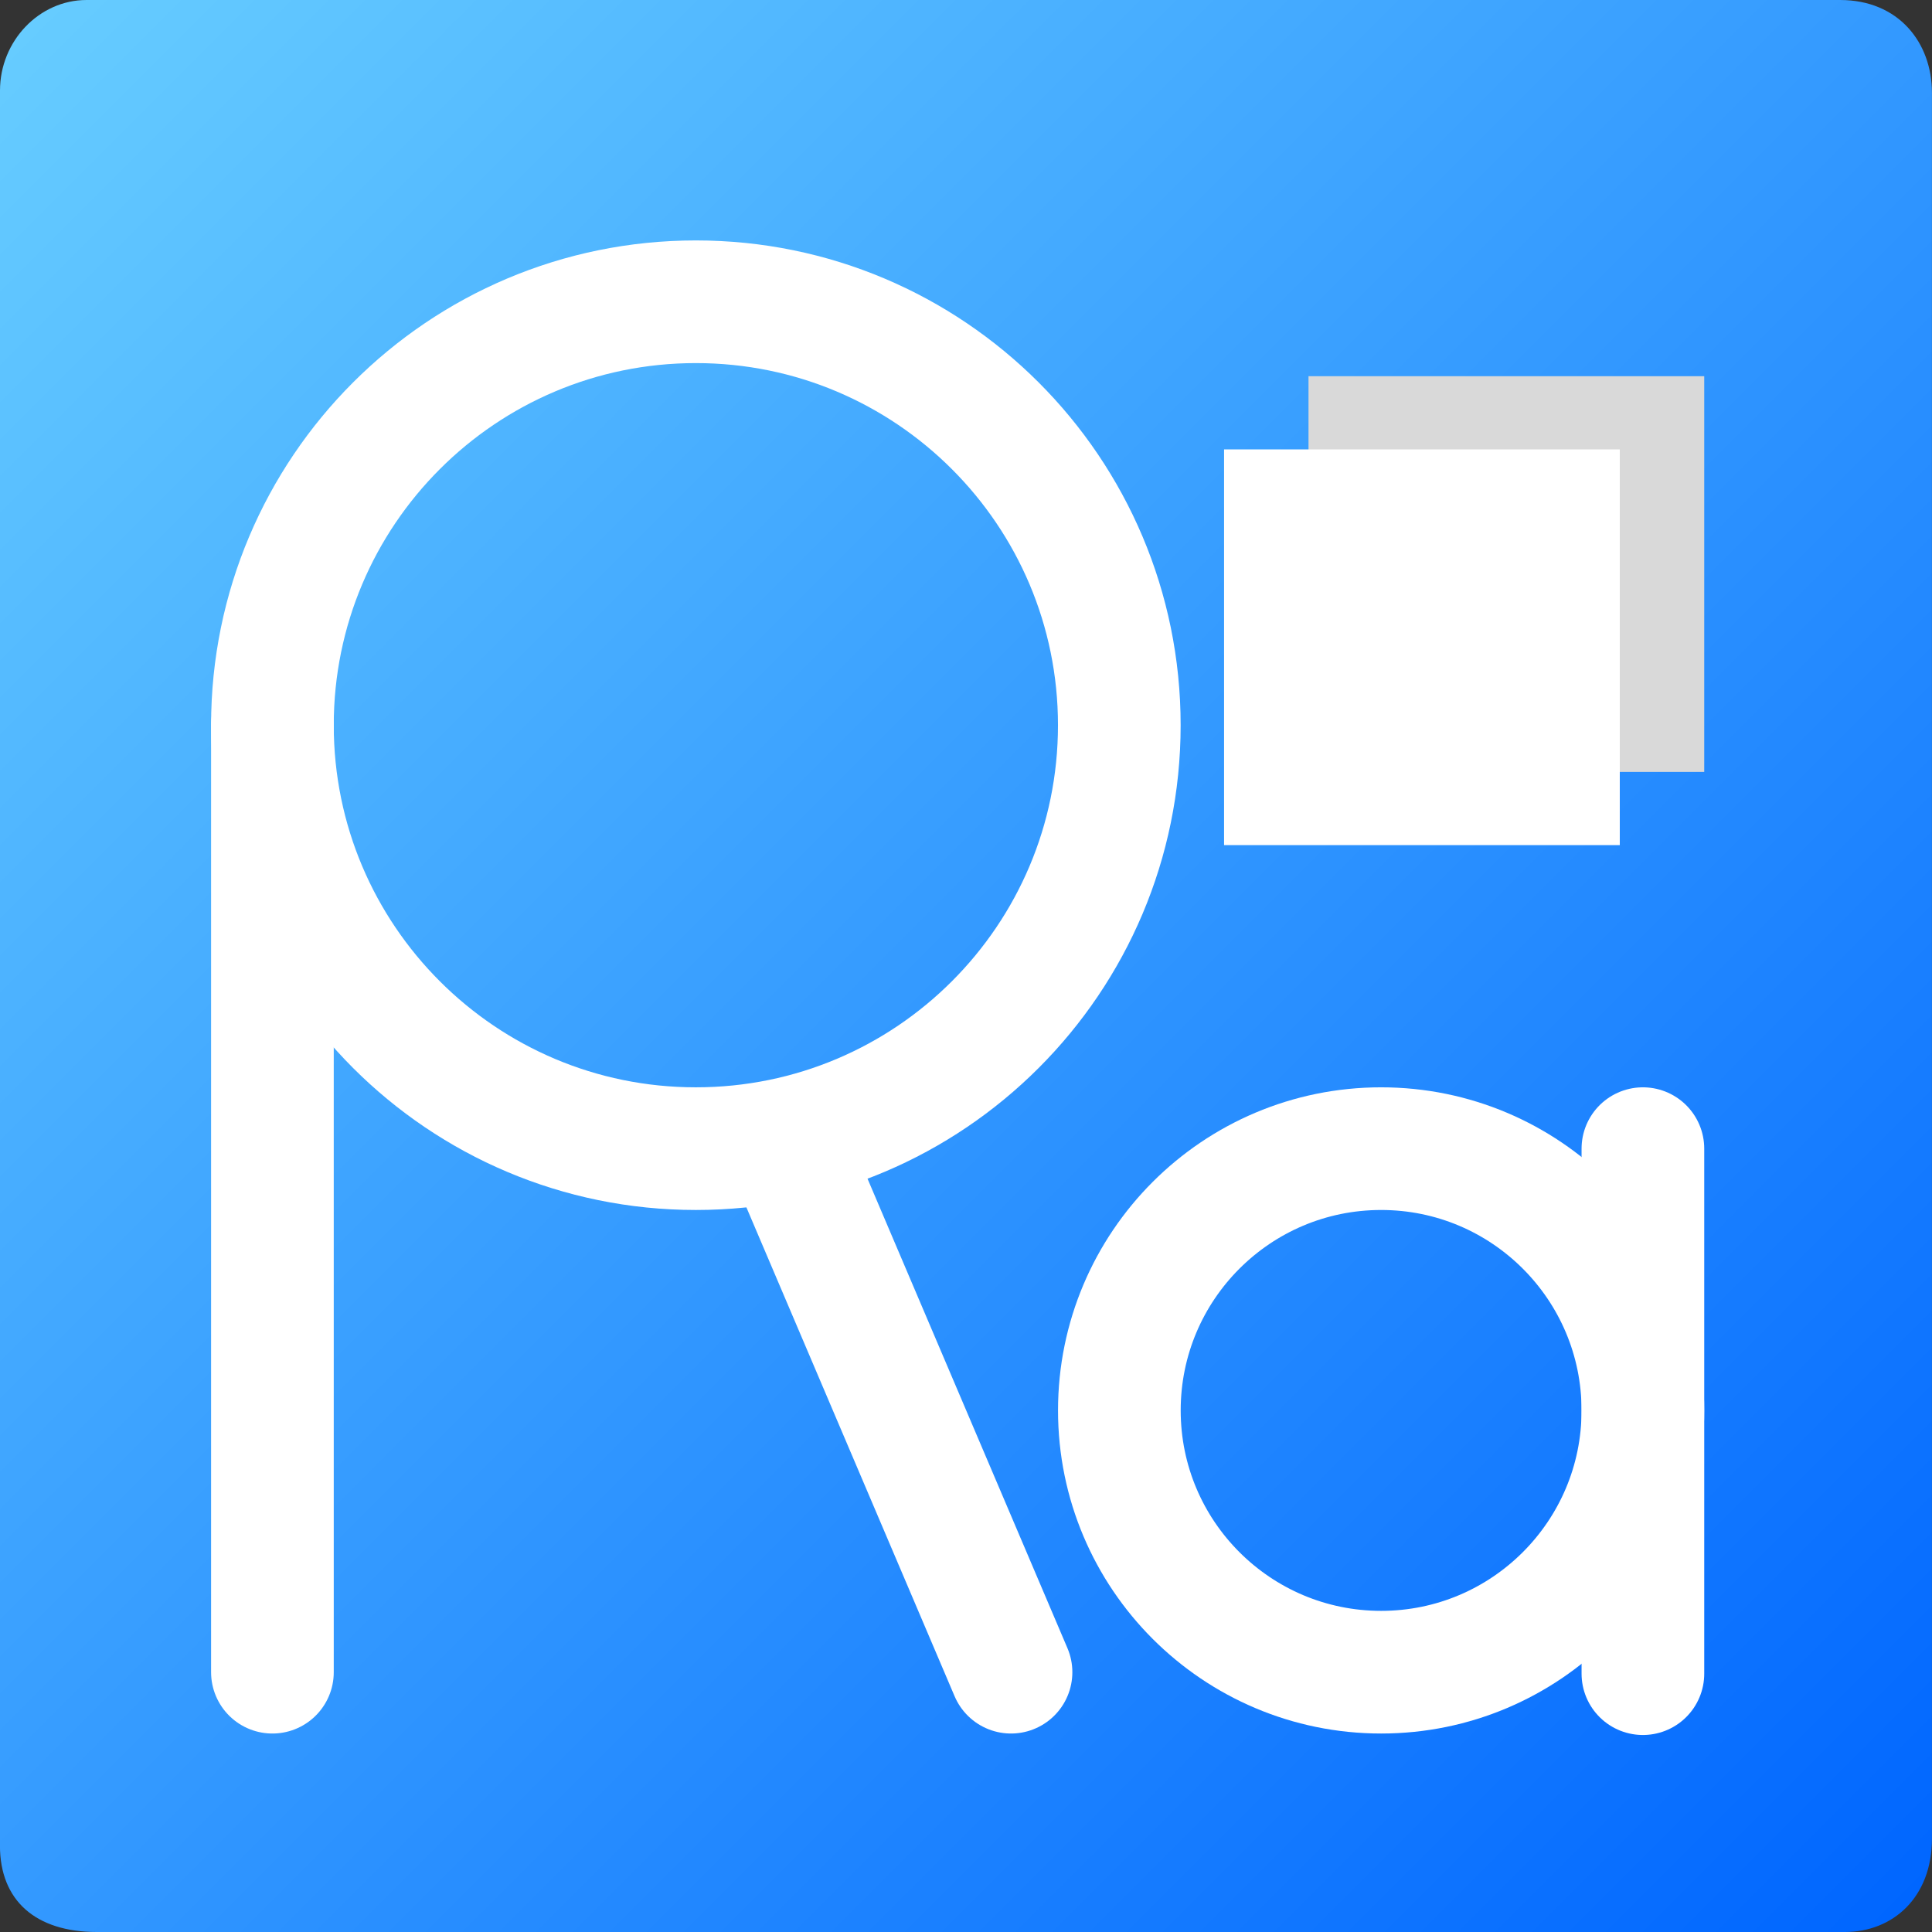 <svg version="1.1" xmlns="http://www.w3.org/2000/svg" xmlns:xlink="http://www.w3.org/1999/xlink" width="39.375" height="39.375" viewBox="0,0,39.375,39.375"><rect x="0" y="0" width="39.375" height="39.375" fill="#333333" stroke="none"/><defs><linearGradient x1="300.773" y1="160.82" x2="339.105" y2="199.152" gradientUnits="userSpaceOnUse" id="color-1"><stop offset="0" stop-color="#66ccff"/><stop offset="1" stop-color="#0066ff"/></linearGradient></defs><g transform="translate(-300.26,-160.27)"><g data-paper-data="{&quot;isPaintingLayer&quot;:true}" fill-rule="nonzero" stroke-linejoin="miter" stroke-miterlimit="10" stroke-dasharray="" stroke-dashoffset="0" style="mix-blend-mode: normal"><path d="M300.26,197.884c0,-6.894 0,-31.864 0,-35.77c0,-1.006 0.797,-1.844 1.763,-1.844c3.821,0 28.674,0 35.74,0c1.186,0 1.871,0.863 1.871,1.893c0,3.917 0,28.498 0,35.577c0,1.207 -0.803,1.905 -1.775,1.905c-3.812,0 -28.426,0 -35.625,0c-1.25,0 -1.975,-0.643 -1.975,-1.761z" fill="url(#color-1)" stroke="#000000" stroke-width="0" stroke-linecap="butt"/><path d="M305.812,175.05c0,-4.766 3.864,-8.63 8.63,-8.63c4.766,0 8.63,3.864 8.63,8.63c0,4.766 -3.864,8.63 -8.63,8.63c-4.766,0 -8.63,-3.864 -8.63,-8.63z" fill="none" stroke="#ffffff" stroke-width="2.5" stroke-linecap="butt"/><path d="M305.812,175.05v19.3" fill="none" stroke="#ffffff" stroke-width="2.5" stroke-linecap="round"/><path d="M320.865,194.35l-4.544,-10.67" fill="none" stroke="#ffffff" stroke-width="2.5" stroke-linecap="round"/><path d="M323.073,189.015c0,-2.946 2.389,-5.335 5.335,-5.335c2.946,0 5.335,2.389 5.335,5.335c0,2.946 -2.389,5.335 -5.335,5.335c-2.946,0 -5.335,-2.389 -5.335,-5.335z" fill="none" stroke="#ffffff" stroke-width="2.5" stroke-linecap="butt"/><path d="M333.743,183.68v10.7" fill="none" stroke="#ffffff" stroke-width="2.5" stroke-linecap="round"/><path d="M328.178,174.752v-5.565h5.565v5.565z" fill="#d9d9d9" stroke="#d9d9d9" stroke-width="2.5" stroke-linecap="butt"/><path d="M326.457,176.244v-5.565h5.565v5.565z" fill="#ffffff" stroke="#ffffff" stroke-width="2.5" stroke-linecap="butt"/></g></g></svg>